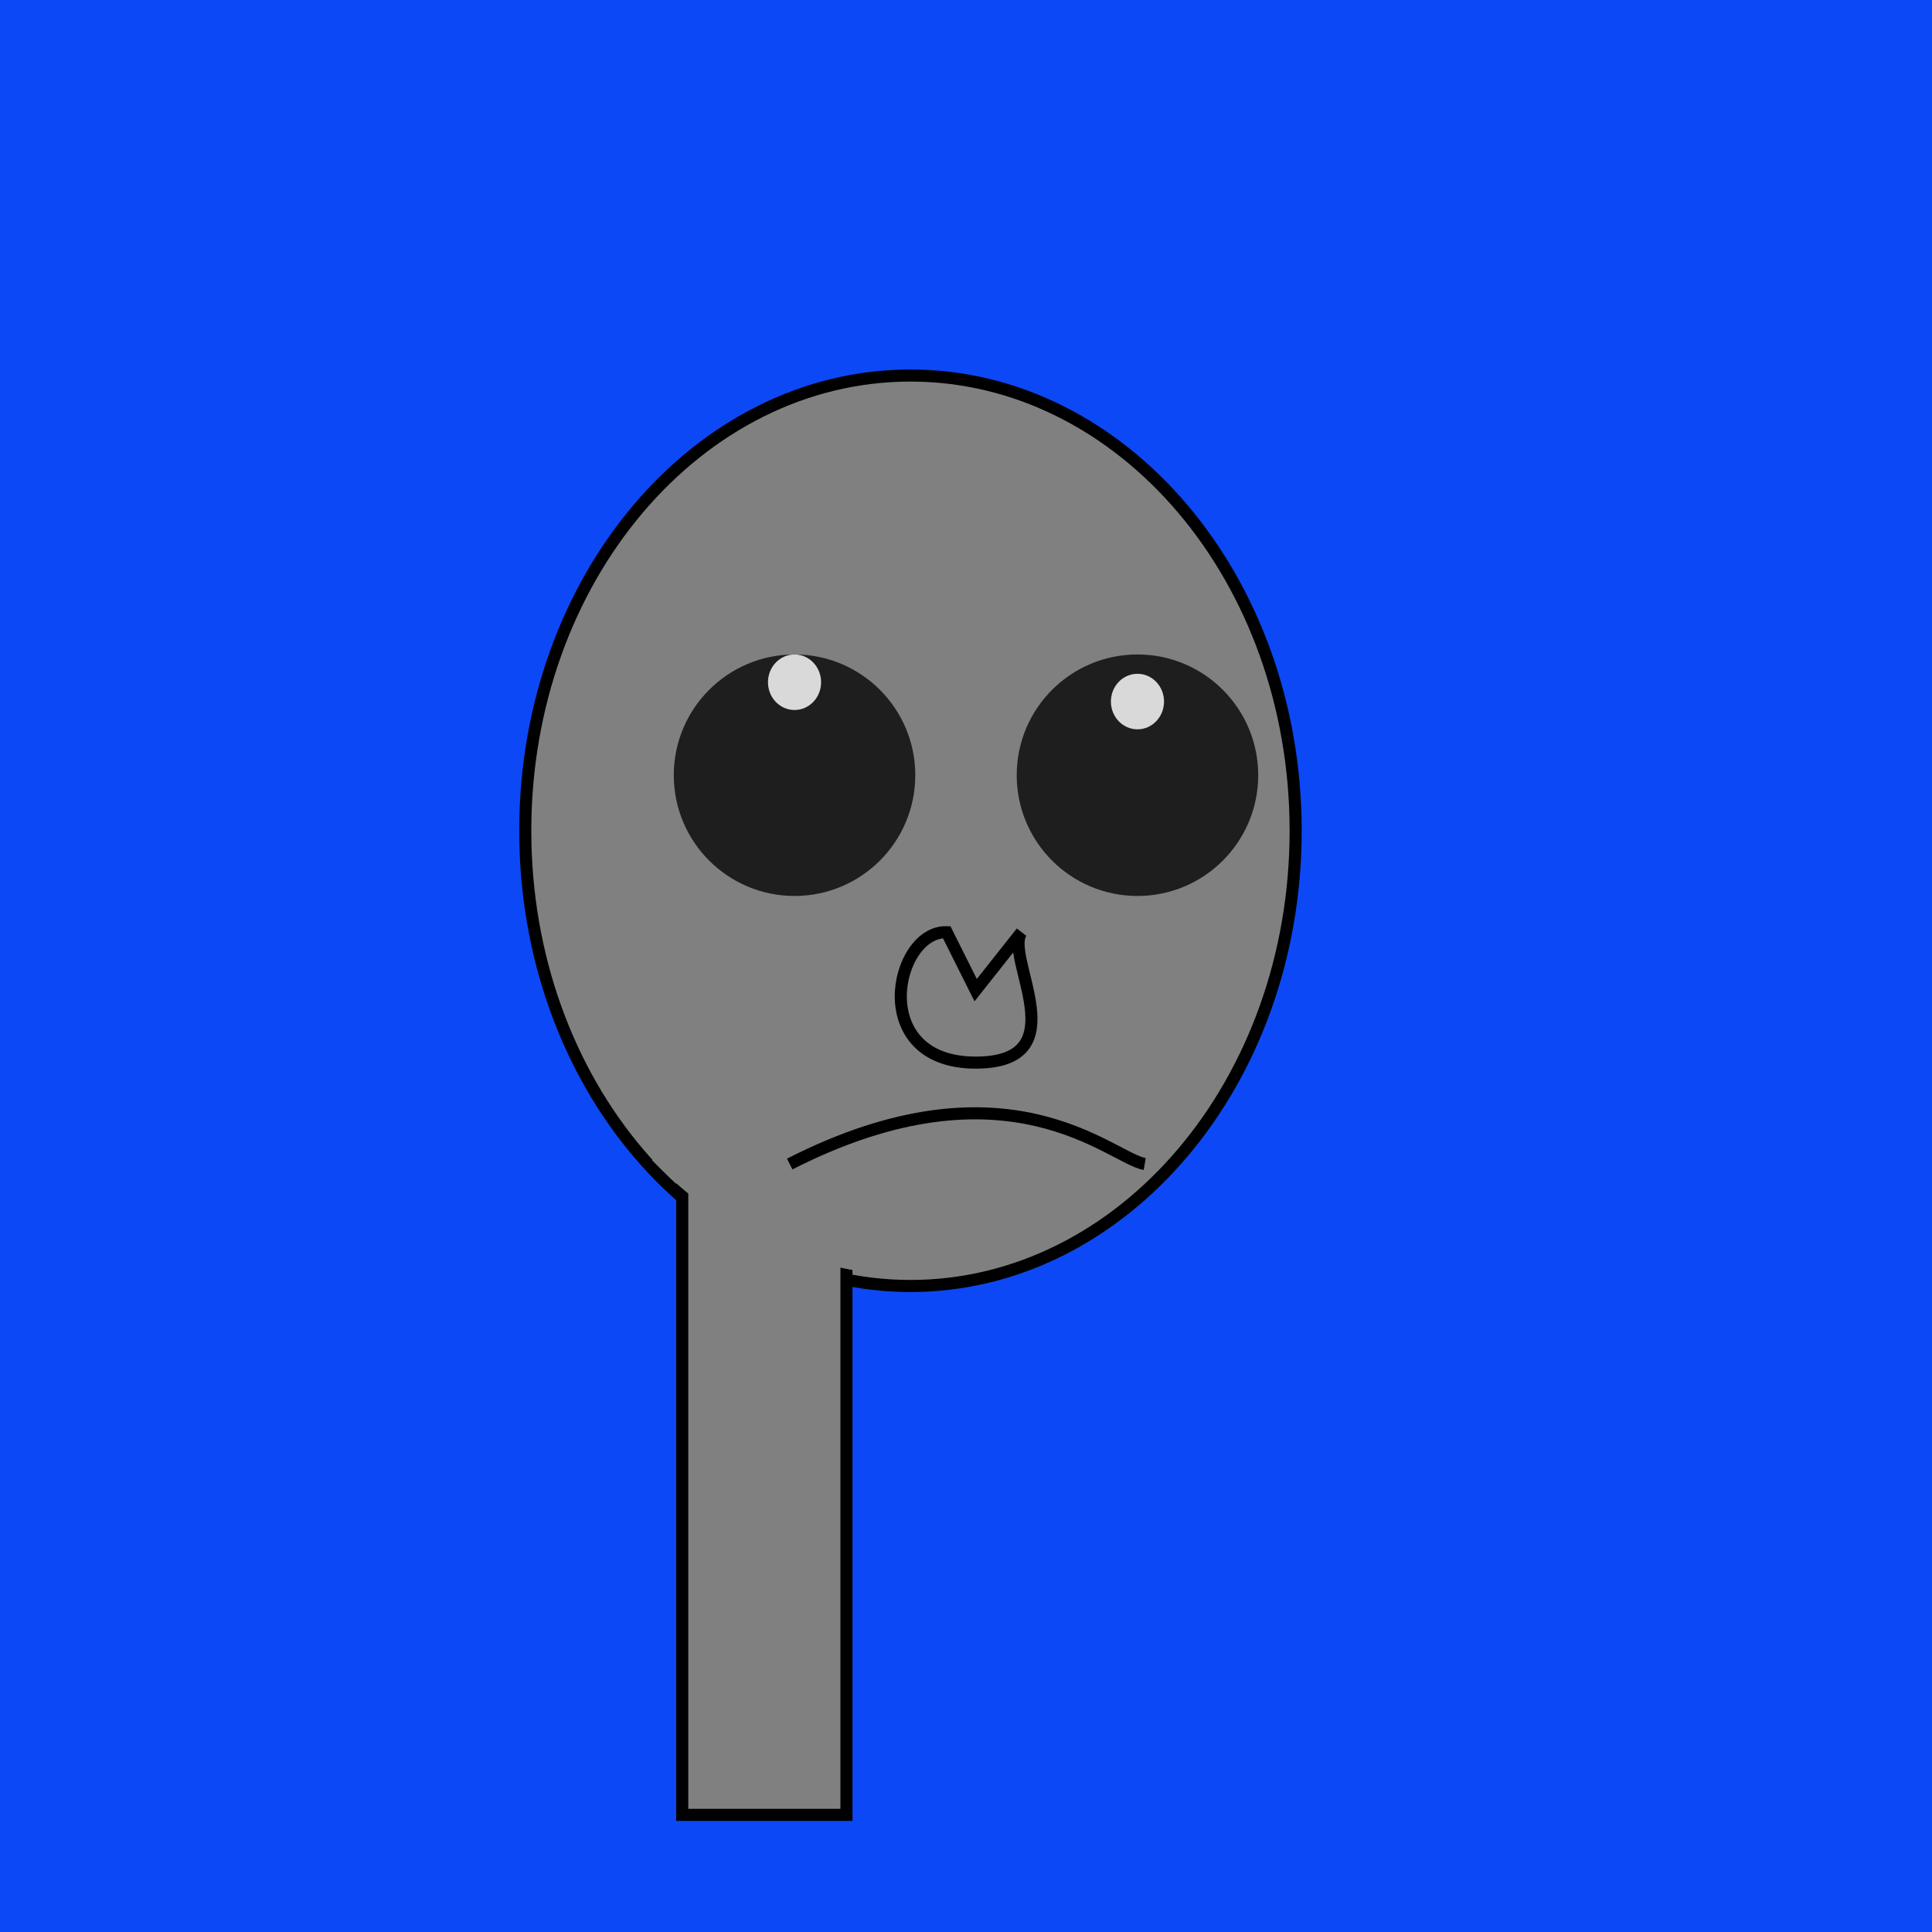 
    <svg width="800" height="800" viewBox="0 0 800 800" fill="none" xmlns="http://www.w3.org/2000/svg">
        
<rect width="800" height="800" fill="#0C48F5"/>

        
<path d="M536.5 344C536.5 448.507 464.719 532.5 377 532.5C289.281 532.5 217.5 448.507 217.5 344C217.5 239.493 289.281 155.5 377 155.5C464.719 155.5 536.5 239.493 536.5 344Z" fill="#808080" stroke="black" stroke-width="5"/>
<rect x="282.5" y="480.5" width="68" height="271" fill="#808080" stroke="black" stroke-width="5"/>
<path d="M355.12 526.25C323.539 521.174 293.93 505.228 269.998 480.407L298.223 442.579C315.842 460.853 337.641 472.593 360.892 476.33L355.12 526.25Z" fill="#808080"/>

        
<path d="M379 321C379 348.614 356.614 371 329 371C301.386 371 279 348.614 279 321C279 293.386 301.386 271 329 271C356.614 271 379 293.386 379 321Z" fill="#1E1E1E"/>
<path d="M521 321C521 348.614 498.614 371 471 371C443.386 371 421 348.614 421 321C421 293.386 443.386 271 471 271C498.614 271 521 293.386 521 321Z" fill="#1E1E1E"/>
<ellipse cx="329" cy="282.5" rx="11" ry="11.5" fill="#D9D9D9"/>
<g filter="url(#filter0_dd_1_167)">
<ellipse cx="471" cy="282.5" rx="11" ry="11.5" fill="#D9D9D9"/>
</g>
<defs>
<filter id="filter0_dd_1_167" x="456" y="271" width="30" height="31" filterUnits="userSpaceOnUse" color-interpolation-filters="sRGB">
<feFlood flood-opacity="0" result="BackgroundImageFix"/>
<feColorMatrix in="SourceAlpha" type="matrix" values="0 0 0 0 0 0 0 0 0 0 0 0 0 0 0 0 0 0 127 0" result="hardAlpha"/>
<feOffset dy="4"/>
<feGaussianBlur stdDeviation="2"/>
<feComposite in2="hardAlpha" operator="out"/>
<feColorMatrix type="matrix" values="0 0 0 0 0 0 0 0 0 0 0 0 0 0 0 0 0 0 0.25 0"/>
<feBlend mode="normal" in2="BackgroundImageFix" result="effect1_dropShadow_1_167"/>
<feColorMatrix in="SourceAlpha" type="matrix" values="0 0 0 0 0 0 0 0 0 0 0 0 0 0 0 0 0 0 127 0" result="hardAlpha"/>
<feOffset dy="4"/>
<feGaussianBlur stdDeviation="2"/>
<feComposite in2="hardAlpha" operator="out"/>
<feColorMatrix type="matrix" values="0 0 0 0 0 0 0 0 0 0 0 0 0 0 0 0 0 0 0.25 0"/>
<feBlend mode="normal" in2="effect1_dropShadow_1_167" result="effect2_dropShadow_1_167"/>
<feBlend mode="normal" in="SourceGraphic" in2="effect2_dropShadow_1_167" result="shape"/>
</filter>
</defs>

        
<path d="M404.001 440.006C359.001 440.006 370.334 385.339 392.001 386.006L404.001 410.006L423.001 386.006C415.435 396.006 446.881 440.006 404.001 440.006Z" stroke="black" stroke-width="5"/>

        
<path d="M327 482C417.351 435.945 460.129 479.656 474 482" stroke="black" stroke-width="5"/>

    </svg>
